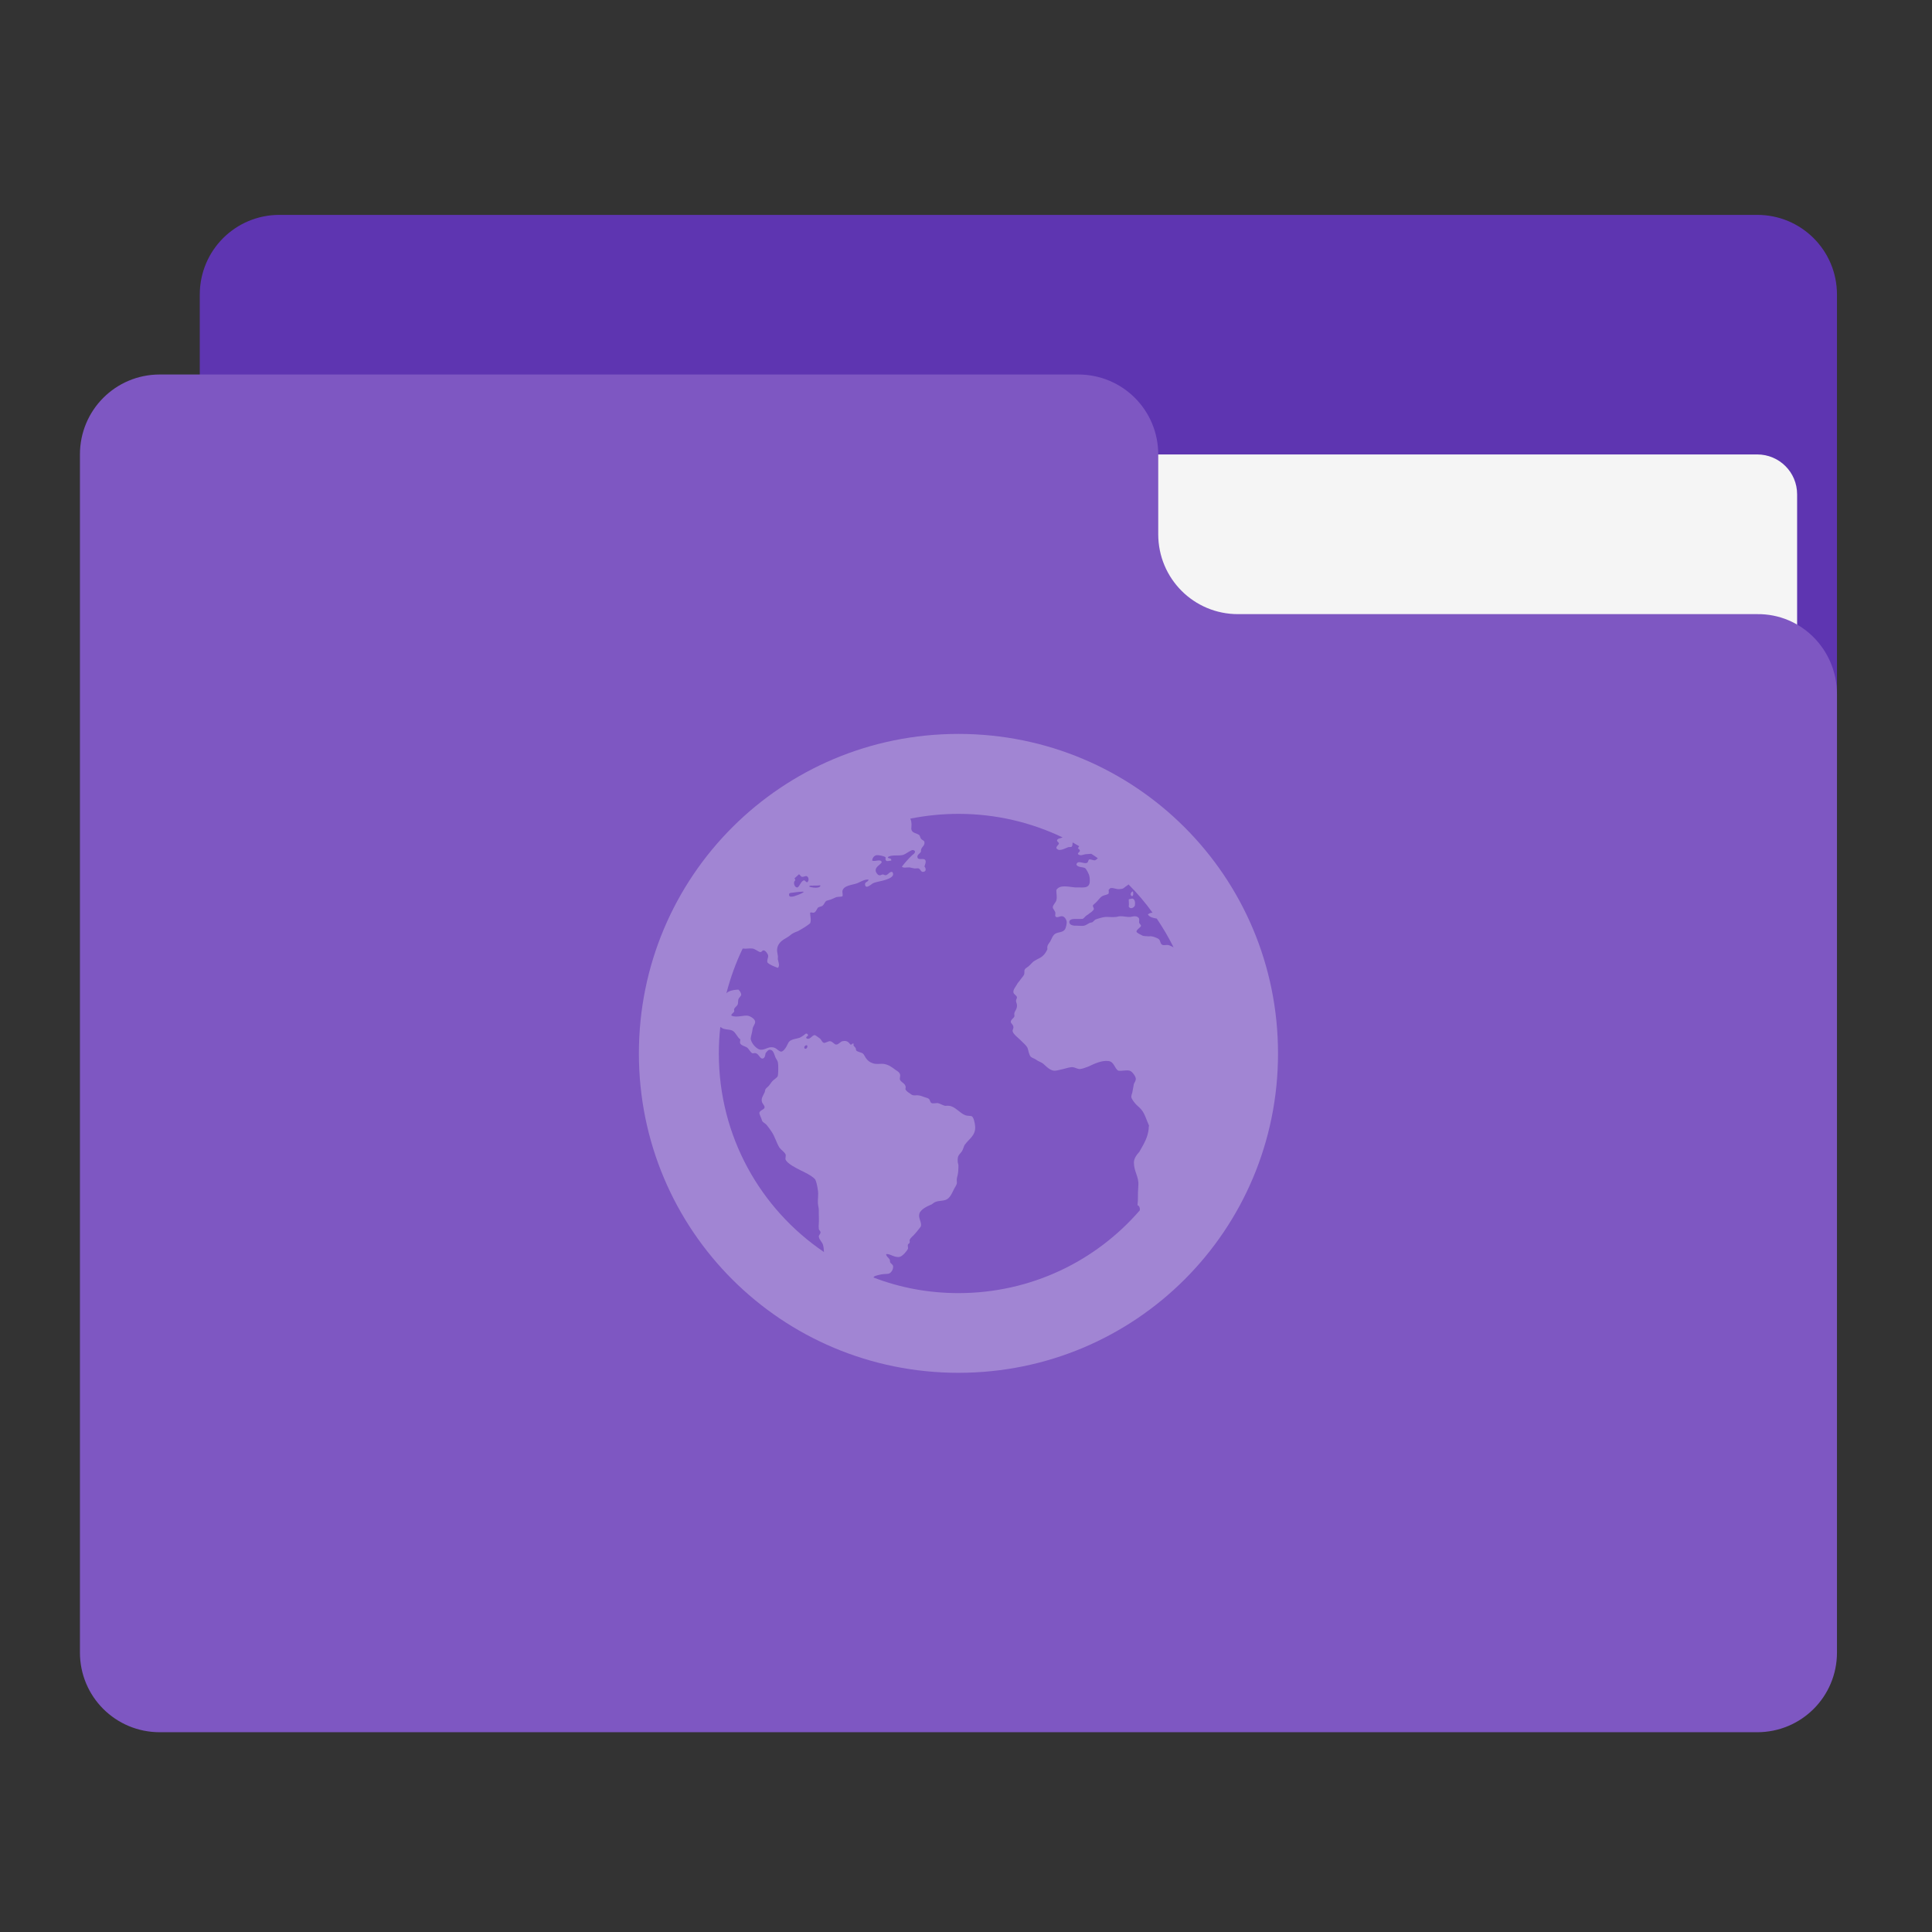 <?xml version="1.0" encoding="UTF-8"?>
<svg xmlns="http://www.w3.org/2000/svg" xmlns:xlink="http://www.w3.org/1999/xlink" width="32px" height="32px" viewBox="0 0 32 32" version="1.1">
<rect x="0" y="0" width="32" height="32" fill="#333333" stroke="none"/>
<g id="surface1">
<path style=" stroke:none;fill-rule:nonzero;fill:rgb(36.863%,20.784%,69.412%);fill-opacity:1;" d="M 4.629 3.559 L 29.105 3.559 C 29.836 3.559 30.426 4.148 30.426 4.879 L 30.426 12.816 C 30.426 13.547 29.836 14.141 29.105 14.141 L 4.629 14.141 C 3.898 14.141 3.309 13.547 3.309 12.816 L 3.309 4.879 C 3.309 4.148 3.898 3.559 4.629 3.559 Z M 4.629 3.559 "/>
<path style=" stroke:none;fill-rule:nonzero;fill:rgb(96.078%,96.078%,96.078%);fill-opacity:1;" d="M 15.875 7.527 L 29.105 7.527 C 29.469 7.527 29.766 7.82 29.766 8.188 L 29.766 12.816 C 29.766 13.184 29.469 13.48 29.105 13.48 L 15.875 13.48 C 15.508 13.48 15.215 13.184 15.215 12.816 L 15.215 8.188 C 15.215 7.82 15.508 7.527 15.875 7.527 Z M 15.875 7.527 "/>
<path style=" stroke:none;fill-rule:nonzero;fill:rgb(49.412%,34.118%,76.078%);fill-opacity:1;" d="M 2.645 6.203 C 1.914 6.203 1.324 6.793 1.324 7.527 L 1.324 27.371 C 1.324 28.102 1.914 28.691 2.645 28.691 L 29.105 28.691 C 29.836 28.691 30.426 28.102 30.426 27.371 L 30.426 11.496 C 30.426 10.762 29.836 10.164 29.105 10.172 L 20.504 10.172 C 19.773 10.172 19.184 9.582 19.184 8.848 L 19.184 7.527 C 19.184 6.793 18.594 6.203 17.859 6.203 Z M 2.645 6.203 "/>
<path style=" stroke:none;fill-rule:nonzero;fill:rgb(100%,100%,100%);fill-opacity:0.275;" d="M 15.875 12.156 C 12.945 12.156 10.582 14.516 10.582 17.449 C 10.582 20.379 12.945 22.738 15.875 22.738 C 18.805 22.738 21.168 20.379 21.168 17.449 C 21.168 14.516 18.805 12.156 15.875 12.156 Z M 15.875 13.48 C 16.496 13.48 17.078 13.621 17.602 13.871 C 17.598 13.871 17.598 13.871 17.598 13.871 C 17.562 13.887 17.516 13.887 17.508 13.918 C 17.504 13.941 17.539 13.949 17.539 13.973 C 17.527 14.004 17.5 14.008 17.496 14.047 C 17.539 14.117 17.645 14.047 17.695 14.031 C 17.719 14.027 17.742 14.035 17.754 14.02 C 17.766 14.004 17.762 13.977 17.766 13.953 C 17.801 13.973 17.84 13.996 17.875 14.016 C 17.871 14.023 17.863 14.031 17.855 14.047 C 17.863 14.066 17.883 14.066 17.887 14.09 C 17.883 14.117 17.848 14.121 17.855 14.148 C 17.902 14.184 17.941 14.152 17.984 14.148 C 18.02 14.145 18.047 14.145 18.074 14.141 C 18.113 14.164 18.148 14.191 18.184 14.215 C 18.164 14.234 18.145 14.25 18.129 14.25 C 18.105 14.25 18.062 14.23 18.043 14.234 C 18.02 14.242 18.031 14.281 18 14.293 C 17.945 14.312 17.848 14.238 17.828 14.32 C 17.852 14.371 17.93 14.355 17.973 14.379 C 17.996 14.398 18.039 14.48 18.043 14.512 C 18.051 14.535 18.055 14.613 18.043 14.641 C 18.02 14.707 17.949 14.699 17.871 14.699 C 17.848 14.699 17.832 14.699 17.812 14.699 C 17.684 14.688 17.555 14.648 17.496 14.742 C 17.496 14.812 17.512 14.852 17.496 14.914 C 17.48 14.961 17.434 14.992 17.438 15.031 C 17.438 15.051 17.477 15.09 17.48 15.117 C 17.484 15.133 17.473 15.16 17.48 15.176 C 17.5 15.215 17.559 15.168 17.594 15.176 C 17.633 15.18 17.668 15.234 17.668 15.277 C 17.668 15.305 17.656 15.363 17.641 15.391 C 17.602 15.449 17.531 15.434 17.48 15.465 C 17.438 15.488 17.418 15.551 17.395 15.594 C 17.363 15.641 17.34 15.656 17.348 15.723 C 17.312 15.801 17.27 15.848 17.191 15.883 C 17.168 15.895 17.141 15.91 17.117 15.926 C 17.102 15.938 17.086 15.957 17.059 15.984 C 17.031 16.016 16.988 16.031 16.973 16.059 C 16.961 16.078 16.973 16.117 16.961 16.145 C 16.941 16.18 16.91 16.211 16.887 16.246 C 16.875 16.262 16.855 16.281 16.844 16.305 C 16.816 16.352 16.781 16.391 16.785 16.434 C 16.789 16.473 16.84 16.484 16.844 16.52 C 16.844 16.539 16.828 16.555 16.828 16.578 C 16.832 16.609 16.844 16.625 16.844 16.648 C 16.848 16.711 16.812 16.738 16.801 16.781 C 16.797 16.801 16.805 16.82 16.801 16.836 C 16.789 16.867 16.742 16.887 16.742 16.926 C 16.742 16.949 16.785 16.973 16.785 17.012 C 16.789 17.035 16.766 17.059 16.773 17.082 C 16.781 17.129 16.867 17.191 16.902 17.227 C 16.949 17.277 16.996 17.309 17.02 17.359 C 17.035 17.402 17.043 17.473 17.074 17.504 C 17.102 17.527 17.145 17.535 17.176 17.562 C 17.207 17.582 17.246 17.594 17.277 17.617 C 17.328 17.66 17.398 17.742 17.48 17.734 C 17.523 17.73 17.562 17.715 17.609 17.707 C 17.66 17.695 17.719 17.672 17.77 17.676 C 17.809 17.68 17.844 17.707 17.887 17.707 C 17.926 17.703 17.98 17.684 18.031 17.664 C 18.113 17.625 18.242 17.559 18.363 17.574 C 18.457 17.59 18.457 17.695 18.523 17.734 C 18.598 17.742 18.652 17.719 18.711 17.734 C 18.754 17.746 18.809 17.828 18.812 17.863 C 18.816 17.902 18.789 17.93 18.781 17.953 C 18.77 18 18.762 18.066 18.754 18.098 C 18.746 18.121 18.738 18.145 18.738 18.168 C 18.738 18.191 18.773 18.242 18.797 18.27 C 18.824 18.305 18.863 18.332 18.898 18.371 C 18.961 18.441 18.984 18.539 19.027 18.633 C 19.039 18.656 19.02 18.66 19.027 18.688 C 19.012 18.832 18.961 18.922 18.871 19.078 C 18.824 19.129 18.781 19.191 18.781 19.254 C 18.781 19.406 18.863 19.484 18.855 19.629 C 18.84 19.824 18.855 19.855 18.84 19.961 C 18.875 19.977 18.883 20.008 18.879 20.047 C 18.152 20.887 17.078 21.418 15.875 21.418 C 15.379 21.418 14.906 21.328 14.469 21.16 C 14.469 21.156 14.473 21.152 14.473 21.148 C 14.488 21.129 14.586 21.109 14.617 21.105 C 14.664 21.098 14.707 21.105 14.734 21.09 C 14.762 21.074 14.797 21.027 14.793 20.973 C 14.789 20.949 14.77 20.938 14.75 20.918 C 14.734 20.898 14.746 20.875 14.734 20.859 C 14.715 20.828 14.684 20.816 14.676 20.773 C 14.738 20.758 14.82 20.84 14.906 20.816 C 14.949 20.805 15.02 20.723 15.039 20.684 C 15.043 20.672 15.031 20.625 15.039 20.613 C 15.047 20.598 15.066 20.594 15.066 20.582 C 15.074 20.562 15.062 20.555 15.066 20.539 C 15.082 20.496 15.129 20.469 15.152 20.438 C 15.172 20.414 15.195 20.391 15.211 20.367 C 15.23 20.34 15.242 20.332 15.254 20.309 C 15.266 20.234 15.207 20.176 15.227 20.105 C 15.246 20.031 15.355 19.98 15.43 19.949 C 15.453 19.934 15.48 19.91 15.5 19.906 C 15.551 19.887 15.613 19.891 15.66 19.875 C 15.738 19.848 15.766 19.762 15.805 19.688 C 15.824 19.652 15.844 19.625 15.848 19.602 C 15.852 19.578 15.844 19.555 15.848 19.527 C 15.852 19.504 15.855 19.484 15.863 19.457 C 15.871 19.422 15.875 19.352 15.875 19.312 C 15.875 19.277 15.863 19.27 15.863 19.238 C 15.855 19.129 15.895 19.125 15.934 19.066 C 15.953 19.035 15.965 18.984 15.977 18.965 C 16.047 18.863 16.16 18.812 16.152 18.66 C 16.148 18.609 16.129 18.504 16.094 18.488 C 16.074 18.48 16.023 18.484 15.992 18.473 C 15.895 18.438 15.82 18.324 15.719 18.316 C 15.695 18.312 15.684 18.316 15.66 18.316 C 15.617 18.312 15.574 18.277 15.527 18.27 C 15.5 18.27 15.445 18.281 15.43 18.27 C 15.402 18.258 15.406 18.215 15.383 18.199 C 15.367 18.188 15.34 18.18 15.312 18.172 C 15.27 18.156 15.246 18.145 15.195 18.141 C 15.18 18.141 15.141 18.145 15.125 18.141 C 15.098 18.137 15.078 18.113 15.051 18.098 C 15.023 18.078 15.008 18.066 14.996 18.039 C 15.023 17.949 14.926 17.934 14.906 17.883 C 14.898 17.855 14.918 17.816 14.906 17.793 C 14.898 17.762 14.871 17.746 14.836 17.723 C 14.773 17.676 14.719 17.633 14.633 17.621 C 14.594 17.617 14.551 17.625 14.504 17.621 C 14.453 17.617 14.395 17.59 14.359 17.547 C 14.324 17.508 14.316 17.465 14.285 17.445 C 14.258 17.43 14.207 17.422 14.184 17.402 C 14.176 17.395 14.18 17.379 14.172 17.359 C 14.156 17.332 14.125 17.324 14.141 17.289 C 14.109 17.27 14.121 17.309 14.086 17.301 C 14.051 17.258 14.027 17.23 13.953 17.246 C 13.922 17.25 13.891 17.301 13.852 17.301 C 13.82 17.305 13.793 17.25 13.75 17.246 C 13.719 17.242 13.672 17.277 13.648 17.273 C 13.613 17.266 13.609 17.223 13.578 17.199 C 13.555 17.184 13.504 17.141 13.492 17.145 C 13.449 17.145 13.418 17.23 13.359 17.199 C 13.332 17.164 13.41 17.164 13.375 17.129 C 13.352 17.105 13.336 17.129 13.316 17.145 C 13.293 17.16 13.27 17.176 13.246 17.188 C 13.188 17.207 13.145 17.207 13.102 17.23 C 13.059 17.25 13.051 17.289 13.027 17.332 C 13.008 17.367 12.973 17.414 12.941 17.418 C 12.906 17.418 12.871 17.375 12.84 17.359 C 12.742 17.316 12.688 17.387 12.609 17.387 C 12.535 17.391 12.434 17.27 12.434 17.199 C 12.438 17.156 12.461 17.094 12.465 17.043 C 12.469 17 12.508 16.965 12.508 16.926 C 12.508 16.875 12.426 16.832 12.391 16.824 C 12.312 16.812 12.207 16.859 12.117 16.824 C 12.102 16.797 12.148 16.781 12.16 16.754 C 12.164 16.738 12.156 16.727 12.16 16.711 C 12.172 16.684 12.207 16.664 12.219 16.637 C 12.227 16.613 12.223 16.578 12.23 16.551 C 12.242 16.52 12.273 16.5 12.277 16.477 C 12.277 16.449 12.254 16.41 12.23 16.391 C 12.164 16.395 12.113 16.402 12.074 16.422 C 12.055 16.43 12.043 16.438 12.031 16.453 C 12.098 16.195 12.188 15.945 12.301 15.711 C 12.305 15.711 12.305 15.711 12.305 15.711 C 12.371 15.719 12.402 15.703 12.465 15.711 C 12.504 15.715 12.562 15.766 12.594 15.77 C 12.621 15.77 12.625 15.734 12.652 15.742 C 12.676 15.742 12.719 15.797 12.723 15.828 C 12.727 15.863 12.699 15.902 12.711 15.941 C 12.75 15.984 12.828 16.008 12.883 16.031 C 12.922 16 12.891 15.93 12.883 15.887 C 12.883 15.867 12.887 15.844 12.883 15.828 C 12.879 15.797 12.871 15.766 12.871 15.742 C 12.871 15.621 12.961 15.57 13.043 15.523 C 13.078 15.504 13.113 15.465 13.145 15.453 C 13.188 15.43 13.211 15.43 13.246 15.406 C 13.309 15.371 13.371 15.332 13.418 15.293 C 13.441 15.238 13.418 15.172 13.418 15.117 C 13.441 15.105 13.453 15.121 13.477 15.117 C 13.516 15.109 13.527 15.055 13.551 15.031 C 13.562 15.02 13.605 15.016 13.621 15.004 C 13.66 14.973 13.66 14.93 13.695 14.918 C 13.707 14.914 13.734 14.906 13.75 14.902 C 13.777 14.895 13.812 14.875 13.852 14.859 C 13.879 14.852 13.945 14.855 13.953 14.844 C 13.965 14.832 13.949 14.777 13.953 14.758 C 13.973 14.664 14.113 14.66 14.199 14.629 C 14.258 14.605 14.324 14.559 14.387 14.57 C 14.375 14.617 14.32 14.602 14.328 14.656 C 14.344 14.734 14.434 14.641 14.461 14.629 C 14.512 14.605 14.609 14.594 14.676 14.57 C 14.734 14.551 14.832 14.508 14.777 14.441 C 14.73 14.438 14.719 14.48 14.676 14.496 C 14.648 14.5 14.645 14.484 14.621 14.484 C 14.598 14.484 14.586 14.504 14.562 14.496 C 14.539 14.496 14.508 14.453 14.504 14.426 C 14.496 14.355 14.574 14.332 14.605 14.281 C 14.586 14.219 14.5 14.277 14.445 14.254 C 14.449 14.215 14.473 14.172 14.52 14.164 C 14.555 14.16 14.641 14.18 14.664 14.195 C 14.676 14.203 14.656 14.234 14.676 14.254 C 14.699 14.273 14.734 14.254 14.762 14.254 C 14.773 14.203 14.695 14.227 14.707 14.195 C 14.762 14.156 14.867 14.176 14.938 14.164 C 14.977 14.16 15.016 14.129 15.051 14.109 C 15.086 14.09 15.117 14.062 15.152 14.094 C 15.164 14.129 15.129 14.148 15.109 14.164 C 15.047 14.223 14.988 14.289 14.938 14.355 C 14.969 14.383 15.016 14.363 15.066 14.367 C 15.086 14.371 15.117 14.379 15.141 14.383 C 15.164 14.387 15.191 14.379 15.211 14.383 C 15.246 14.391 15.25 14.441 15.285 14.441 C 15.34 14.441 15.344 14.391 15.312 14.352 C 15.324 14.312 15.34 14.281 15.328 14.25 C 15.301 14.199 15.203 14.262 15.195 14.195 C 15.191 14.152 15.238 14.141 15.254 14.105 C 15.246 14.027 15.32 14.02 15.312 13.949 C 15.309 13.918 15.273 13.918 15.254 13.891 C 15.242 13.875 15.238 13.844 15.227 13.832 C 15.18 13.797 15.102 13.801 15.094 13.73 C 15.094 13.688 15.102 13.66 15.094 13.617 C 15.094 13.602 15.086 13.582 15.078 13.559 C 15.336 13.508 15.602 13.48 15.875 13.48 Z M 13.234 14.48 C 13.25 14.488 13.266 14.523 13.285 14.523 C 13.309 14.527 13.344 14.504 13.359 14.512 C 13.395 14.52 13.406 14.586 13.371 14.613 C 13.344 14.613 13.336 14.578 13.316 14.582 C 13.258 14.594 13.242 14.703 13.199 14.699 C 13.16 14.695 13.129 14.613 13.172 14.582 C 13.172 14.566 13.164 14.559 13.16 14.547 C 13.184 14.527 13.207 14.504 13.234 14.48 Z M 18.691 14.648 C 18.836 14.793 18.969 14.949 19.09 15.117 C 19.059 15.117 19.035 15.129 19.012 15.145 C 19.043 15.195 19.098 15.203 19.16 15.215 C 19.262 15.367 19.355 15.523 19.438 15.691 C 19.41 15.676 19.379 15.66 19.348 15.652 C 19.32 15.648 19.281 15.66 19.258 15.652 C 19.211 15.637 19.227 15.578 19.188 15.551 C 19.164 15.535 19.105 15.512 19.07 15.508 C 19.047 15.504 19.035 15.512 19.012 15.508 C 18.984 15.504 18.938 15.508 18.914 15.492 C 18.891 15.48 18.832 15.453 18.824 15.434 C 18.816 15.402 18.895 15.359 18.898 15.336 C 18.898 15.312 18.871 15.305 18.867 15.277 C 18.867 15.258 18.871 15.23 18.867 15.219 C 18.863 15.195 18.832 15.176 18.797 15.176 C 18.766 15.176 18.734 15.188 18.711 15.188 C 18.672 15.191 18.598 15.172 18.551 15.176 C 18.523 15.176 18.504 15.188 18.477 15.188 C 18.406 15.195 18.363 15.184 18.305 15.188 C 18.266 15.191 18.184 15.215 18.145 15.23 C 18.125 15.242 18.113 15.262 18.09 15.277 C 18.074 15.281 18.059 15.281 18.043 15.289 C 18.02 15.301 17.98 15.328 17.957 15.332 C 17.926 15.34 17.887 15.332 17.828 15.332 C 17.785 15.336 17.711 15.324 17.711 15.273 C 17.711 15.195 17.855 15.23 17.93 15.219 C 17.957 15.211 17.969 15.18 18 15.16 C 18.016 15.152 18.031 15.141 18.043 15.129 C 18.07 15.113 18.113 15.078 18.117 15.059 C 18.121 15.039 18.098 15.016 18.102 15 C 18.105 14.984 18.137 14.965 18.16 14.941 C 18.195 14.906 18.219 14.863 18.262 14.84 C 18.293 14.824 18.352 14.82 18.363 14.797 C 18.367 14.77 18.363 14.766 18.363 14.738 C 18.383 14.723 18.379 14.715 18.391 14.711 C 18.438 14.699 18.484 14.73 18.535 14.727 C 18.559 14.723 18.586 14.727 18.609 14.711 C 18.629 14.695 18.648 14.68 18.668 14.668 C 18.676 14.664 18.684 14.656 18.691 14.648 Z M 13.582 14.664 C 13.586 14.664 13.59 14.668 13.59 14.668 C 13.578 14.723 13.445 14.703 13.402 14.684 C 13.402 14.672 13.422 14.672 13.43 14.668 C 13.441 14.668 13.461 14.672 13.473 14.668 C 13.492 14.668 13.512 14.668 13.531 14.668 C 13.547 14.668 13.566 14.664 13.582 14.664 Z M 18.758 14.762 C 18.758 14.762 18.758 14.77 18.754 14.77 C 18.727 14.777 18.711 14.836 18.754 14.844 C 18.773 14.828 18.773 14.805 18.766 14.77 C 18.762 14.766 18.762 14.766 18.758 14.762 Z M 13.305 14.77 C 13.309 14.77 13.312 14.77 13.316 14.77 C 13.277 14.805 13.223 14.82 13.156 14.844 C 13.125 14.852 13.074 14.863 13.07 14.828 C 13.062 14.785 13.098 14.789 13.129 14.785 C 13.164 14.781 13.23 14.77 13.273 14.77 C 13.281 14.77 13.293 14.766 13.305 14.77 Z M 18.754 14.883 C 18.75 14.883 18.742 14.883 18.738 14.887 C 18.723 14.891 18.711 14.887 18.695 14.898 C 18.695 14.945 18.703 14.973 18.695 15.016 C 18.723 15.066 18.781 15.035 18.797 15 C 18.809 14.926 18.785 14.887 18.754 14.883 Z M 11.93 17.012 C 11.949 17.016 11.965 17.035 11.984 17.039 C 12.031 17.055 12.094 17.051 12.129 17.07 C 12.184 17.094 12.215 17.188 12.262 17.215 C 12.262 17.238 12.25 17.266 12.262 17.285 C 12.281 17.316 12.324 17.324 12.363 17.344 C 12.406 17.367 12.422 17.426 12.461 17.445 C 12.477 17.449 12.5 17.438 12.52 17.445 C 12.574 17.461 12.59 17.547 12.637 17.531 C 12.668 17.523 12.676 17.477 12.68 17.445 C 12.699 17.422 12.719 17.387 12.75 17.387 C 12.805 17.387 12.82 17.449 12.84 17.504 C 12.848 17.531 12.875 17.559 12.883 17.59 C 12.895 17.641 12.891 17.789 12.883 17.82 C 12.867 17.859 12.812 17.879 12.781 17.922 C 12.766 17.941 12.75 17.965 12.738 17.98 C 12.719 18.004 12.695 18.016 12.68 18.039 C 12.672 18.051 12.672 18.078 12.664 18.094 C 12.641 18.148 12.602 18.191 12.621 18.254 C 12.629 18.281 12.664 18.309 12.664 18.34 C 12.664 18.379 12.586 18.387 12.578 18.43 C 12.574 18.457 12.613 18.52 12.621 18.559 C 12.629 18.586 12.676 18.609 12.695 18.629 C 12.723 18.664 12.754 18.703 12.781 18.746 C 12.836 18.828 12.859 18.926 12.91 19.008 C 12.938 19.047 12.992 19.078 13.012 19.121 C 13.02 19.145 13.004 19.188 13.012 19.207 C 13.043 19.277 13.191 19.348 13.258 19.383 C 13.289 19.398 13.316 19.41 13.344 19.426 C 13.391 19.449 13.48 19.5 13.504 19.539 C 13.523 19.574 13.539 19.656 13.547 19.715 C 13.559 19.789 13.543 19.852 13.547 19.93 C 13.551 19.977 13.562 20.004 13.562 20.047 C 13.562 20.062 13.562 20.09 13.562 20.105 C 13.562 20.156 13.566 20.211 13.562 20.266 C 13.559 20.293 13.559 20.324 13.562 20.352 C 13.562 20.375 13.59 20.387 13.59 20.41 C 13.594 20.434 13.559 20.461 13.562 20.48 C 13.566 20.535 13.625 20.578 13.633 20.625 C 13.641 20.648 13.645 20.695 13.648 20.738 C 12.594 20.023 11.906 18.82 11.906 17.449 C 11.906 17.301 11.914 17.156 11.93 17.012 Z M 13.359 17.312 C 13.383 17.312 13.375 17.367 13.344 17.371 C 13.312 17.375 13.316 17.328 13.344 17.316 C 13.352 17.312 13.355 17.312 13.359 17.312 Z M 13.359 17.312 "/>
</g>
</svg>
